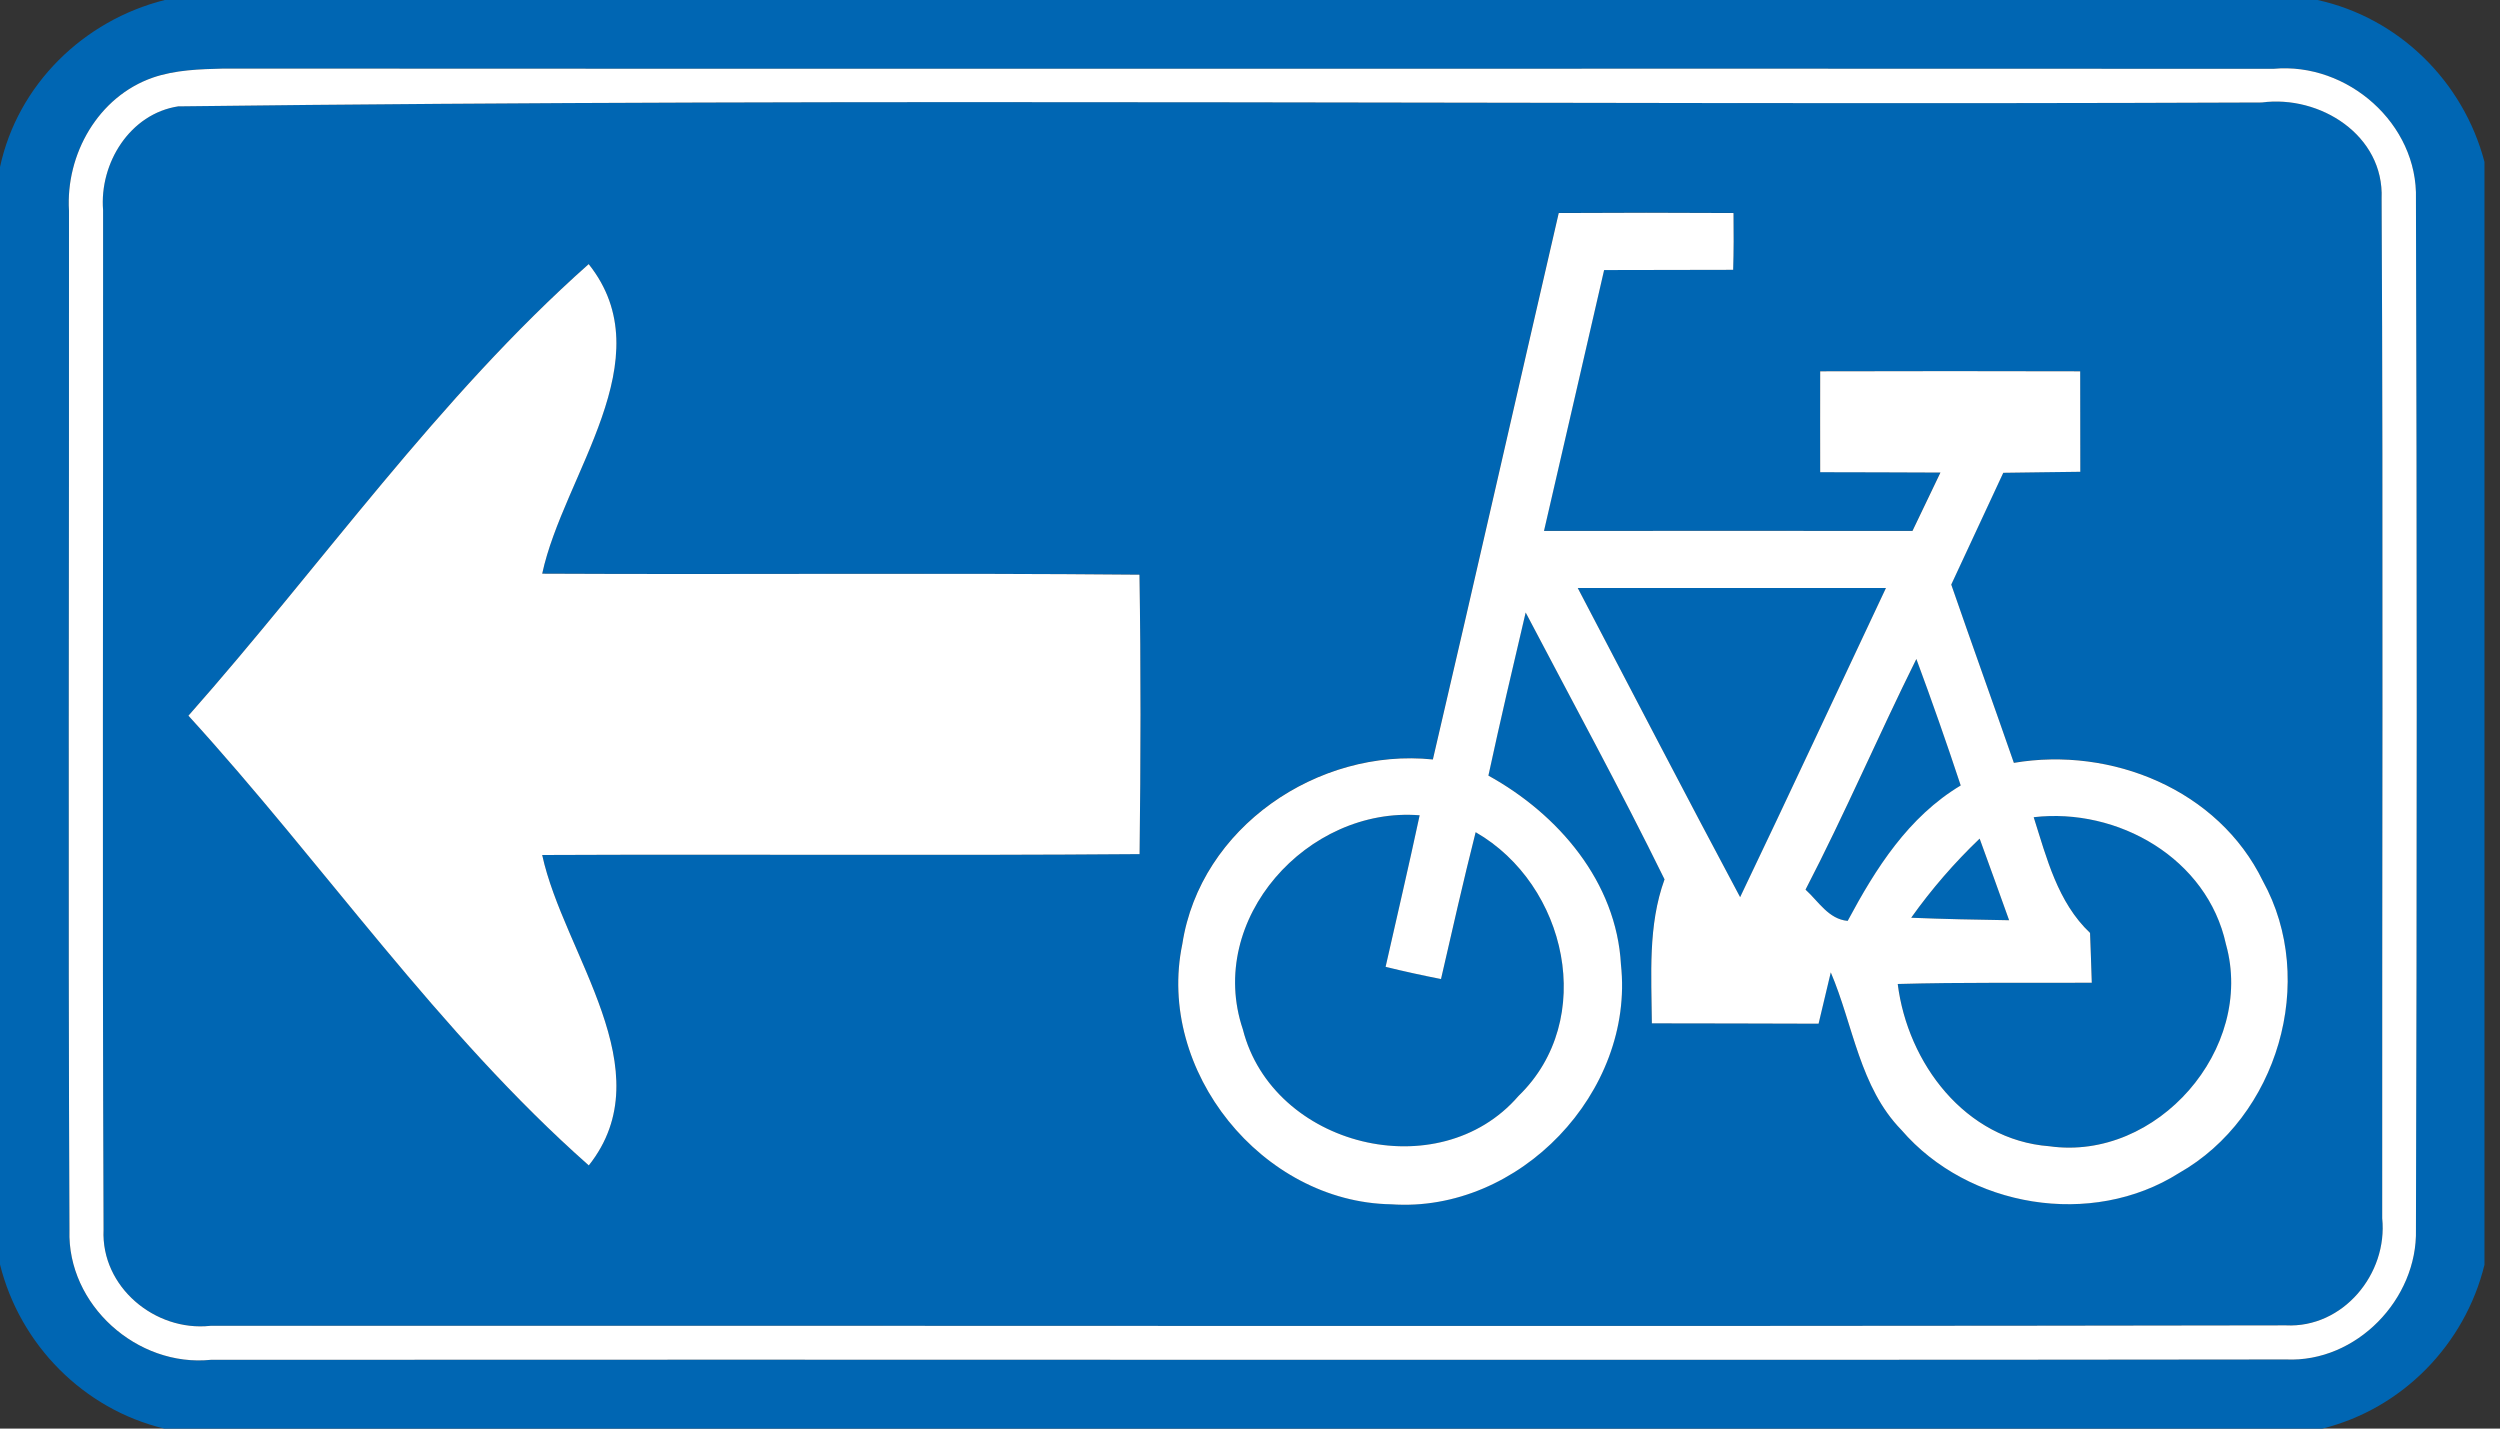 <!-- Generated by IcoMoon.io -->
<svg version="1.1" xmlns="http://www.w3.org/2000/svg" width="42" height="24" viewBox="0 0 42 24">
<rect x="0" y="0" width="42" height="24" fill="#333333" stroke="none"/>
<title>regulatory--go-left-bicycles--g1</title>
<path fill="#0066b3" d="M2.769 0h36.165c1.369 0.301 2.45 1.369 2.805 2.719v18.53c-0.328 1.34-1.382 2.419-2.723 2.751h-36.257c-1.357-0.326-2.423-1.409-2.759-2.757v-18.436c0.298-1.388 1.405-2.465 2.769-2.807M2.567 1.304c-0.918 0.319-1.467 1.29-1.409 2.239 0.004 5.708-0.017 11.416 0.008 17.123-0.040 1.254 1.137 2.306 2.377 2.179 11.62-0.008 23.24 0.008 34.861-0.006 1.183 0.054 2.212-1.014 2.183-2.183 0.017-5.77 0.017-11.543 0-17.311 0.038-1.265-1.15-2.304-2.394-2.189-11.478-0.006-22.959 0.004-34.437-0.004-0.399 0.010-0.808 0.021-1.19 0.152z"></path>
<path fill="#0066b3" d="M2.999 1.786c11.66-0.144 23.334-0.017 34.998-0.065 0.979-0.129 2.058 0.551 2.014 1.615 0.029 5.708 0.006 11.42 0.010 17.13 0.096 0.933-0.657 1.847-1.619 1.799-11.622 0.021-23.247 0.002-34.869 0.008-0.929 0.1-1.837-0.655-1.793-1.613-0.023-5.708-0.004-11.418-0.008-17.128-0.065-0.791 0.451-1.624 1.267-1.747M26.185 3.579c-0.707 3.057-1.4 6.121-2.114 9.178-1.93-0.2-3.909 1.142-4.209 3.099-0.445 2.131 1.34 4.339 3.508 4.374 2.152 0.152 4.093-1.887 3.861-4.026-0.075-1.39-1.052-2.527-2.227-3.176 0.198-0.916 0.411-1.828 0.626-2.74 0.783 1.492 1.59 2.97 2.333 4.483-0.282 0.776-0.219 1.609-0.213 2.419 0.933 0.002 1.866 0.002 2.801 0.006 0.067-0.288 0.136-0.574 0.205-0.862 0.38 0.889 0.484 1.928 1.187 2.648 1.125 1.306 3.197 1.651 4.662 0.724 1.659-0.939 2.335-3.233 1.409-4.909-0.747-1.534-2.544-2.26-4.182-1.983-0.346-1-0.705-1.995-1.052-2.995 0.29-0.626 0.582-1.252 0.874-1.878 0.432-0.008 0.862-0.008 1.294-0.017 0-0.563 0-1.125-0.002-1.688-1.457-0.004-2.911-0.004-4.368 0-0.002 0.566 0 1.129 0 1.695 0.672 0.002 1.346 0.002 2.020 0.006-0.159 0.328-0.313 0.653-0.47 0.981-2.062-0.002-4.126-0.002-6.19 0 0.34-1.461 0.672-2.922 1.010-4.383 0.724 0 1.446-0.002 2.168-0.004 0.010-0.317 0.010-0.634 0.006-0.954-0.979-0.006-1.96-0.006-2.938 0M3.166 12.023c2.271 2.488 4.201 5.324 6.726 7.555 1.267-1.601-0.422-3.55-0.783-5.215 3.345-0.015 6.691 0.013 10.036-0.015 0.019-1.565 0.023-3.128-0.002-4.694-3.345-0.031-6.691 0-10.034-0.017 0.357-1.661 2.051-3.604 0.781-5.201-2.525 2.241-4.489 5.059-6.724 7.586z"></path>
<path fill="#0066b3" d="M26.506 9.878c1.726 0 3.452 0 5.178 0-0.818 1.732-1.624 3.469-2.45 5.194-0.92-1.726-1.82-3.462-2.728-5.194z"></path>
<path fill="#0066b3" d="M30.334 14.947c0.659-1.273 1.225-2.592 1.862-3.875 0.261 0.703 0.509 1.411 0.745 2.125-0.881 0.528-1.427 1.392-1.899 2.275-0.321-0.029-0.49-0.328-0.707-0.524z"></path>
<path fill="#0066b3" d="M20.88 17.293c-0.624-1.851 1.089-3.746 2.97-3.596-0.182 0.851-0.38 1.697-0.572 2.546 0.309 0.075 0.62 0.144 0.931 0.205 0.19-0.824 0.376-1.649 0.582-2.467 1.532 0.881 2.045 3.147 0.72 4.431-1.338 1.551-4.13 0.849-4.631-1.119z"></path>
<path fill="#0066b3" d="M34.166 13.728c1.417-0.165 2.918 0.693 3.231 2.135 0.493 1.755-1.156 3.648-2.966 3.393-1.413-0.106-2.381-1.394-2.548-2.726 1.087-0.031 2.175-0.015 3.26-0.021-0.008-0.28-0.019-0.557-0.029-0.837-0.545-0.515-0.728-1.256-0.947-1.945z"></path>
<path fill="#0066b3" d="M32.108 15.418c0.34-0.478 0.724-0.922 1.15-1.329 0.167 0.455 0.33 0.914 0.495 1.371-0.549-0.008-1.098-0.019-1.645-0.042z"></path>
<path fill="#fff" d="M2.567 1.304c0.382-0.131 0.791-0.142 1.19-0.152 11.478 0.008 22.959-0.002 34.437 0.004 1.244-0.115 2.431 0.925 2.394 2.189 0.017 5.768 0.017 11.541 0 17.311 0.029 1.169-1 2.237-2.183 2.183-11.62 0.015-23.24-0.002-34.861 0.006-1.24 0.127-2.417-0.925-2.377-2.179-0.025-5.708-0.004-11.416-0.008-17.123-0.058-0.95 0.49-1.92 1.409-2.239M2.999 1.786c-0.816 0.123-1.331 0.956-1.267 1.747 0.004 5.71-0.015 11.42 0.008 17.128-0.044 0.958 0.864 1.713 1.793 1.613 11.622-0.006 23.247 0.013 34.869-0.008 0.962 0.048 1.715-0.866 1.619-1.799-0.004-5.71 0.019-11.422-0.010-17.13 0.044-1.064-1.035-1.745-2.014-1.615-11.664 0.048-23.338-0.079-34.998 0.065z"></path>
<path fill="#fff" d="M26.185 3.579c0.979-0.006 1.96-0.006 2.938 0 0.004 0.319 0.004 0.637-0.006 0.954-0.722 0.002-1.444 0.004-2.168 0.004-0.338 1.461-0.67 2.922-1.010 4.383 2.064-0.002 4.128-0.002 6.19 0 0.157-0.328 0.311-0.653 0.47-0.981-0.674-0.004-1.348-0.004-2.020-0.006 0-0.566-0.002-1.129 0-1.695 1.457-0.004 2.911-0.004 4.368 0 0.002 0.563 0.002 1.125 0.002 1.688-0.432 0.008-0.862 0.008-1.294 0.017-0.292 0.626-0.584 1.252-0.874 1.878 0.346 1 0.705 1.995 1.052 2.995 1.638-0.278 3.435 0.449 4.182 1.983 0.927 1.676 0.25 3.969-1.409 4.909-1.465 0.927-3.537 0.582-4.662-0.724-0.703-0.72-0.808-1.759-1.187-2.648-0.069 0.288-0.138 0.574-0.205 0.862-0.935-0.004-1.868-0.004-2.801-0.006-0.006-0.81-0.069-1.642 0.213-2.419-0.743-1.513-1.551-2.991-2.333-4.483-0.215 0.912-0.428 1.824-0.626 2.74 1.175 0.649 2.152 1.786 2.227 3.176 0.232 2.139-1.709 4.178-3.861 4.026-2.168-0.035-3.953-2.243-3.508-4.374 0.301-1.958 2.279-3.299 4.209-3.099 0.714-3.057 1.407-6.121 2.114-9.178M26.506 9.878c0.908 1.732 1.807 3.469 2.728 5.194 0.826-1.726 1.632-3.462 2.45-5.194-1.726 0-3.452 0-5.178 0M30.334 14.947c0.217 0.196 0.386 0.495 0.707 0.524 0.472-0.883 1.018-1.747 1.899-2.275-0.236-0.714-0.484-1.421-0.745-2.125-0.637 1.283-1.202 2.602-1.862 3.875M20.88 17.293c0.501 1.968 3.293 2.669 4.631 1.119 1.325-1.283 0.812-3.55-0.72-4.431-0.207 0.818-0.392 1.642-0.582 2.467-0.311-0.061-0.622-0.129-0.931-0.205 0.192-0.849 0.39-1.695 0.572-2.546-1.88-0.15-3.594 1.745-2.97 3.596M34.166 13.728c0.219 0.689 0.403 1.43 0.947 1.945 0.010 0.28 0.021 0.557 0.029 0.837-1.085 0.006-2.173-0.010-3.26 0.021 0.167 1.331 1.135 2.619 2.548 2.726 1.809 0.255 3.458-1.638 2.966-3.393-0.313-1.442-1.814-2.3-3.231-2.135M32.108 15.418c0.547 0.023 1.096 0.033 1.645 0.042-0.165-0.457-0.328-0.916-0.495-1.371-0.426 0.407-0.81 0.851-1.15 1.329z"></path>
<path fill="#fff" d="M3.166 12.023c2.235-2.527 4.199-5.345 6.724-7.586 1.271 1.597-0.424 3.539-0.781 5.201 3.343 0.017 6.689-0.015 10.034 0.017 0.025 1.565 0.021 3.128 0.002 4.694-3.345 0.027-6.691 0-10.036 0.015 0.361 1.665 2.049 3.615 0.783 5.215-2.525-2.231-4.456-5.067-6.726-7.555z"></path>
</svg>
